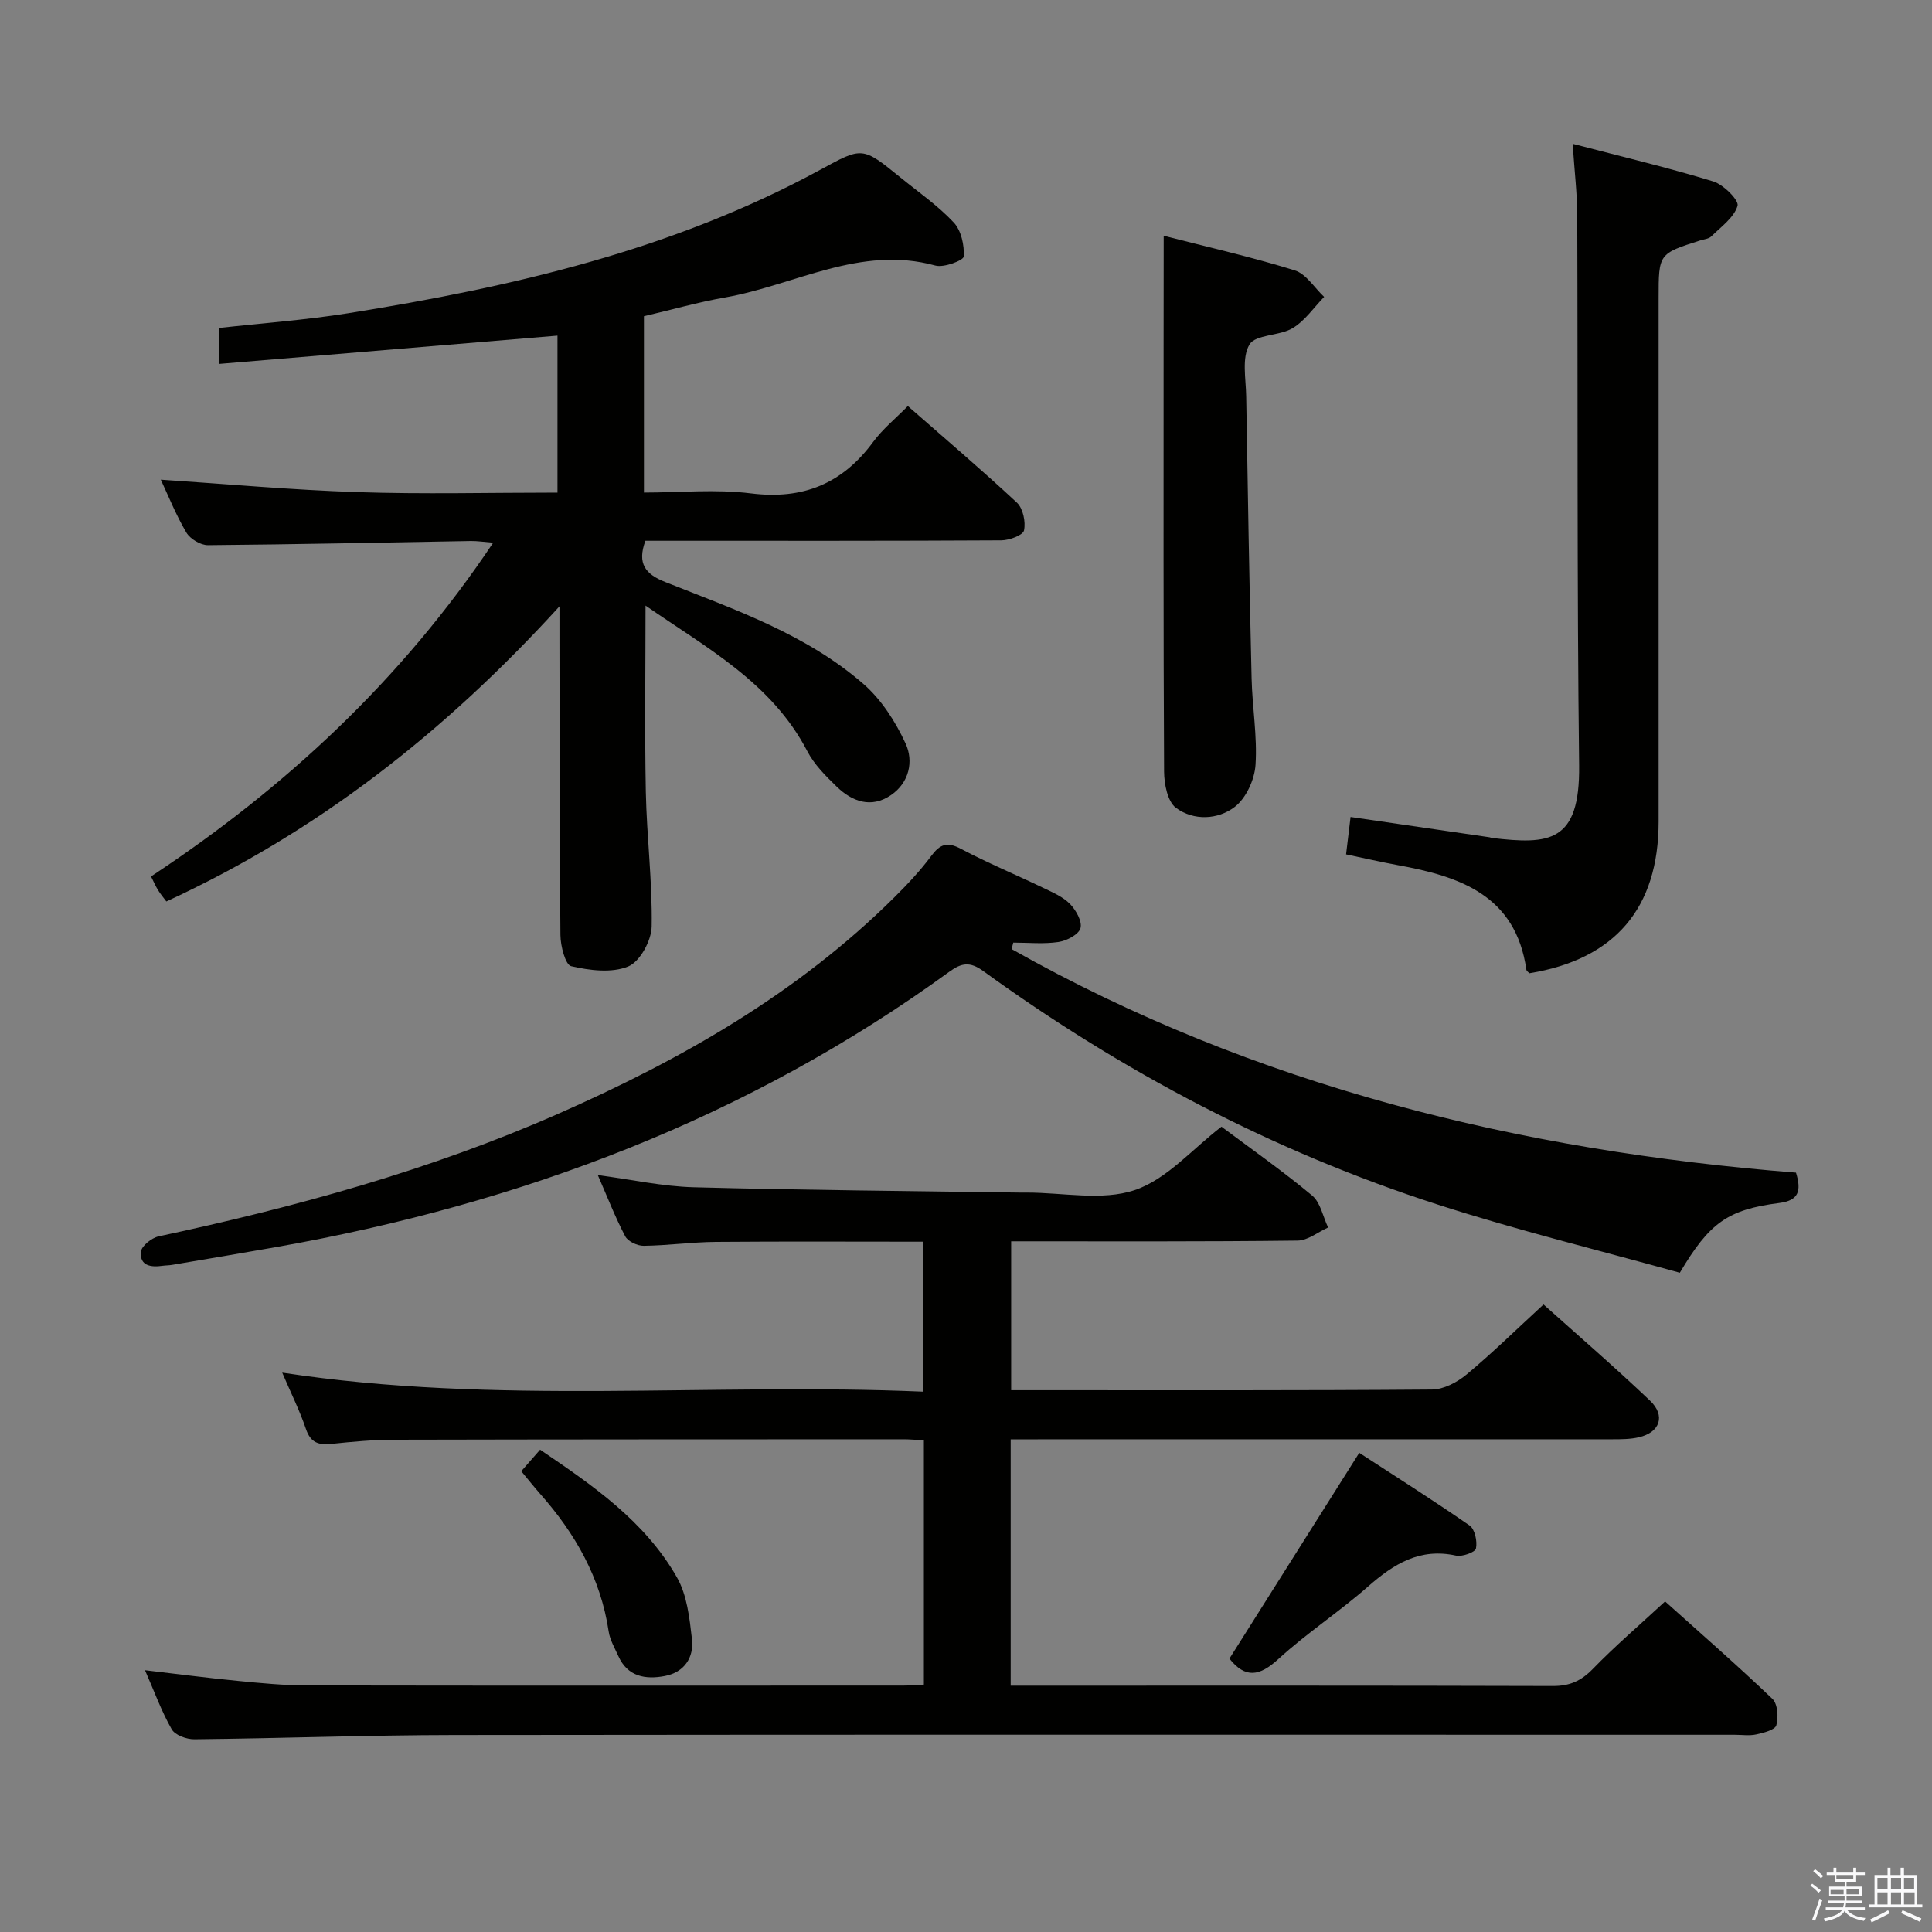 <svg enable-background="new 0 0 400 400" viewBox="0 0 400 400" xmlns="http://www.w3.org/2000/svg"><rect x="0" y="0" width="400" height="400" fill="#808080" stroke="none"/><path d="m374.8 390.4.4-.4c.7.5 1.3 1 1.8 1.4l-.5.5c-.5-.6-1.1-1.1-1.7-1.5zm1 7.3-.6-.3c.5-1.4 1.1-2.8 1.5-4.3.2.1.4.2.6.3-.5 1.3-1 2.8-1.5 4.3zm-.4-10.3.4-.4c.4.3 1 .8 1.7 1.4l-.5.5c-.4-.5-1-1-1.6-1.5zm2.5.3h1.7v-1h.6v1h3.5v-1h.6v1h1.8v.5h-1.8v1.4h-2v1h3.2v2h-3.2v.9h3.3v.5h-3.4c0 .3-.1.6-.1.9h4v.5h-3.7c.7.9 1.9 1.5 3.8 1.7-.1.2-.2.4-.3.6-2.1-.4-3.5-1.1-4-2.1-.4 1-1.8 1.7-4 2.2-.1-.2-.2-.4-.3-.6 2.1-.4 3.4-1 3.8-1.8h-3.4v-.5h3.6c.1-.3.1-.6.2-.9h-3.3v-.5h3.4c0-.3 0-.6 0-.9h-3.2v-2h3.3v-1h-2.1v-1.4h-1.7v-.5zm1.1 3.5v1h2.7c0-.3 0-.4 0-.4 0-.1 0-.2 0-.2 0-.1 0-.2 0-.3h-2.7zm1.2-3v.9h3.5v-.9zm4.7 3h-2.6v.6.4h2.6z" fill="#fafafb"/><path d="m393.6 386.7h.6v1.5h2.7v6.1h1.1v.6h-11v-.6h1.1v-6.1h2.7v-1.5h.6v1.5h2.1v-1.5zm-2.7 8.8.4.6c-1.2.6-2.5 1.3-3.8 1.9-.1-.2-.2-.4-.3-.6 1.2-.6 2.5-1.2 3.7-1.9zm-2.2-6.7v2.4h2.1v-2.4zm0 3v2.5h2.1v-2.5zm2.8-3v2.4h2.1v-2.4zm0 3v2.5h2.1v-2.5zm6 6.1c-1.4-.7-2.7-1.3-3.9-1.8l.3-.6c1.5.6 2.7 1.2 3.9 1.7zm-1.2-9.1h-2.1v2.4h2.1zm-2.1 3v2.5h2.2v-2.5z" fill="#fafafb"/><g fill="#010100"><path d="m344.74 331.56c7.03 6.31 14.78 13.07 22.22 20.17 1.1 1.05 1.27 3.8.81 5.47-.27.96-2.62 1.56-4.13 1.89-1.43.32-2.98.08-4.48.08-88.33 0-176.66-.06-264.99.05-17.98.02-35.95.69-53.93.88-1.61.02-4-.85-4.69-2.07-2.12-3.71-3.58-7.79-5.53-12.23 6.73.79 12.91 1.6 19.11 2.2 4.79.47 9.61.94 14.42.95 41.16.07 82.33.04 123.49.03 1.31 0 2.62-.12 4.24-.2 0-16.91 0-33.65 0-50.58-1.6-.08-2.9-.21-4.21-.21-35.16.01-70.33.01-105.49.09-4.31.01-8.64.41-12.93.86-2.66.28-4.33-.21-5.3-3.06-1.31-3.86-3.15-7.54-4.92-11.69 44.37 6.78 88.35 2.03 132.68 3.94 0-10.61 0-20.63 0-31.05-14.34 0-28.62-.08-42.9.04-4.98.04-9.95.75-14.93.81-1.31.02-3.27-.9-3.83-1.96-2.08-3.95-3.7-8.15-5.68-12.68 6.92.91 13.39 2.35 19.89 2.52 22.47.6 44.95.77 67.43 1.1.5.01 1 0 1.5 0 7.5 0 15.59 1.75 22.33-.51 6.64-2.22 11.92-8.5 17.97-13.13 6.09 4.55 12.64 9.15 18.77 14.25 1.74 1.45 2.24 4.37 3.31 6.62-2.11.95-4.2 2.69-6.32 2.71-19.65.24-39.3.15-59.3.15v30.83h4.63c27.5 0 55 .08 82.49-.14 2.42-.02 5.22-1.5 7.16-3.11 5.37-4.47 10.37-9.38 15.94-14.5 6.81 6.11 14.59 12.82 22.03 19.89 3.31 3.14 2.08 6.61-2.32 7.61-1.75.4-3.62.41-5.44.41-39.65.01-79.32.01-118.98.01-1.79 0-3.59 0-5.61 0v51h5.26c35.66 0 71.33-.04 106.99.07 3.46.01 5.83-1.03 8.24-3.5 4.62-4.76 9.68-9.09 15-14.01z"/><path d="m115.83 125.54c-23.9 26.23-50.22 46.74-81.39 61.1-.58-.78-1.21-1.52-1.72-2.35-.52-.84-.91-1.76-1.45-2.83 27.86-18.4 51.84-40.67 70.84-69.1-1.89-.15-3.27-.37-4.63-.35-18.14.31-36.28.71-54.42.86-1.53.01-3.7-1.29-4.48-2.62-2.18-3.69-3.78-7.72-5.29-10.94 13.48.89 27.1 2.13 40.74 2.58s27.31.1 41.39.1c0-10.93 0-21.64 0-32.5-23.24 1.94-46.48 3.88-70.13 5.86 0-2.69 0-4.77 0-7.44 8.85-.99 17.93-1.64 26.88-3.07 33.9-5.42 67.15-13.09 97.66-29.69 8.71-4.74 8.66-4.86 16.59 1.59 3.74 3.04 7.77 5.83 11.04 9.32 1.55 1.65 2.22 4.72 2.07 7.06-.05.79-4.11 2.35-5.87 1.86-15.56-4.28-29.11 4.07-43.56 6.61-5.55.97-10.99 2.53-16.78 3.88v36.51c7.33 0 14.85-.74 22.15.17 10.82 1.35 18.95-2.02 25.33-10.68 1.94-2.63 4.56-4.76 7.16-7.4 7.72 6.77 15.31 13.22 22.58 20 1.27 1.19 1.85 3.98 1.47 5.75-.22 1-3.04 2.04-4.69 2.05-22.83.13-45.65.09-68.48.09-1.8 0-3.6 0-5.22 0-1.75 4.76.01 6.92 4.13 8.55 14.36 5.69 29.16 10.78 41.03 21.11 3.71 3.23 6.64 7.81 8.72 12.33 1.68 3.65.76 8.09-3.03 10.67-4.11 2.8-8.05 1.35-11.29-1.8-2.25-2.19-4.6-4.53-6.02-7.26-7.38-14.23-20.88-21.42-33.51-30.18 0 13.16-.19 25.86.06 38.56.19 9.3 1.37 18.6 1.21 27.89-.05 2.91-2.43 7.28-4.86 8.27-3.42 1.4-7.99.82-11.8-.06-1.21-.28-2.21-4.19-2.23-6.45-.2-20.33-.16-40.65-.2-60.98-.01-1.77 0-3.58 0-7.07z"/><path d="m209.44 196.5c50.43 28.42 105.25 41.76 162.4 46.28 1.18 3.82.53 5.77-3.42 6.28-10.7 1.38-14.47 4.04-20.63 14.45-16.56-4.62-33.59-8.77-50.23-14.15-33.93-10.97-65.17-27.44-94.04-48.35-2.71-1.96-4.45-1.65-6.92.14-41.8 30.39-88.81 48.09-139.4 57.04-7.18 1.27-14.38 2.47-21.57 3.69-.65.11-1.33.1-1.98.19-2.4.35-4.76.01-4.47-2.91.12-1.2 2.21-2.87 3.65-3.18 28.31-6.06 56.14-13.67 82.69-25.36 25.56-11.25 49.62-24.96 69.65-44.84 2.71-2.69 5.36-5.51 7.63-8.56 1.81-2.43 3.27-3.01 6.12-1.49 5.57 2.95 11.42 5.37 17.1 8.11 1.94.93 4.06 1.83 5.51 3.32 1.24 1.27 2.56 3.61 2.17 5.01-.37 1.32-2.84 2.6-4.55 2.86-3.06.46-6.23.13-9.36.13-.11.43-.23.89-.35 1.34z"/><path d="m325.6 29.77c10.33 2.7 19.81 4.95 29.1 7.79 2.13.65 5.38 3.91 5.04 5.05-.73 2.44-3.41 4.34-5.42 6.32-.53.53-1.52.6-2.31.85-8.6 2.74-8.61 2.74-8.61 11.92 0 36.13.01 72.26 0 108.38 0 17.94-9.03 28.53-26.75 31.42-.22-.24-.59-.45-.63-.72-2.21-15.46-13.8-19.33-26.67-21.67-3.4-.62-6.77-1.41-10.66-2.22.31-2.6.6-4.97.93-7.74 9.87 1.44 19.32 2.82 28.77 4.2.16.02.32.12.48.14 11.88 1.39 18.26 1.03 18.07-15.02-.46-37.95-.25-75.91-.39-113.87-.01-4.45-.55-8.9-.95-14.83z"/><path d="m240.93 48.81c8.93 2.29 18.13 4.38 27.11 7.16 2.38.73 4.09 3.61 6.11 5.5-2.15 2.21-3.98 4.95-6.54 6.48-2.74 1.64-7.65 1.26-8.92 3.38-1.63 2.73-.74 7.07-.68 10.71.32 19.48.66 38.95 1.12 58.42.14 5.98 1.2 11.99.81 17.91-.2 3.05-1.95 6.89-4.3 8.69-3.48 2.67-8.5 2.91-12.17.2-1.74-1.29-2.44-4.91-2.46-7.49-.16-29.49-.1-58.99-.1-88.49.02-7.27.02-14.55.02-22.47z"/><path d="m254.54 343.4c8.78-13.92 17.6-27.91 26.88-42.61 7.26 4.73 15.16 9.72 22.84 15.05 1.1.76 1.63 3.28 1.32 4.76-.16.78-2.84 1.75-4.13 1.47-7.49-1.65-12.89 1.73-18.21 6.4-5.98 5.26-12.72 9.66-18.58 15.03-3.89 3.57-6.83 4.05-10.12-.1z"/><path d="m107.92 304.6c1.17-1.34 2.26-2.58 3.9-4.46 10.88 7.38 21.69 14.78 28.34 26.45 2.09 3.67 2.6 8.42 3.1 12.76.44 3.83-1.59 6.88-5.61 7.65-3.98.76-7.72.17-9.64-4.15-.74-1.66-1.73-3.31-1.99-5.06-1.65-11.08-6.92-20.31-14.22-28.54-1.3-1.48-2.53-3.04-3.88-4.65z"/></g></svg>